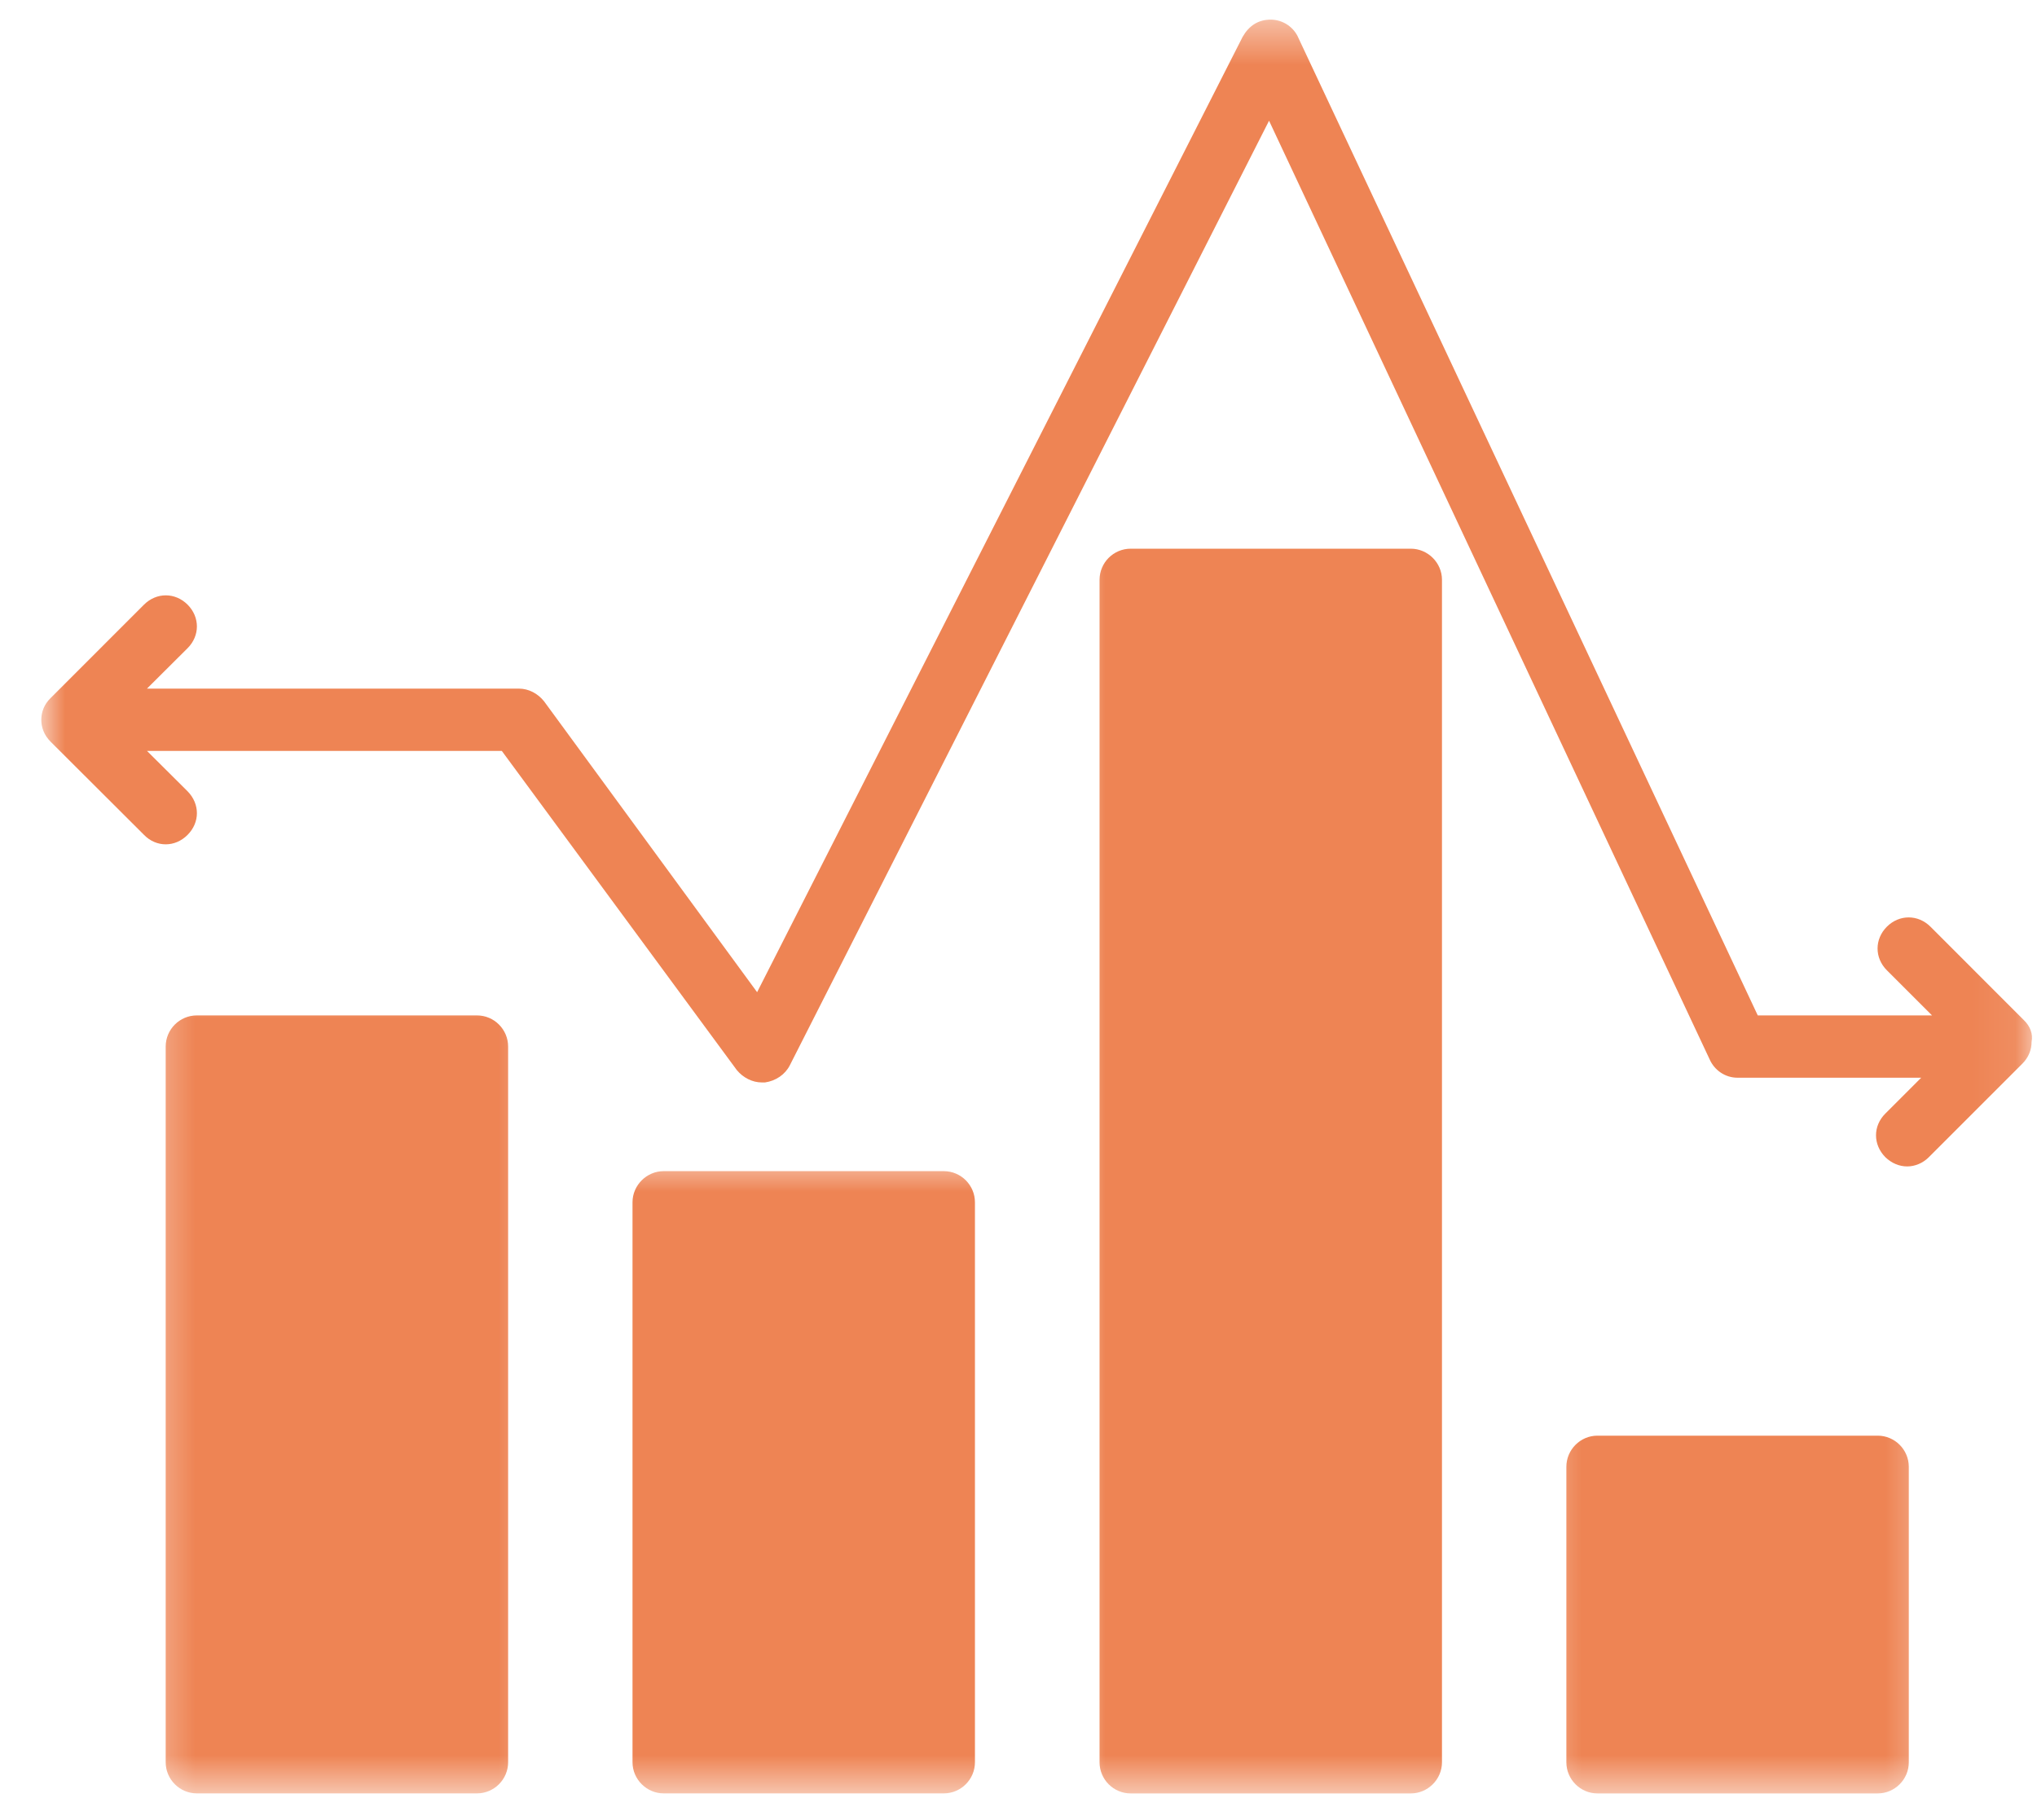 <svg width="47" height="42" viewBox="0 0 47 42" fill="none" xmlns="http://www.w3.org/2000/svg">
<mask id="mask0_4912_8914" style="mask-type:luminance" maskUnits="userSpaceOnUse" x="3" y="22" width="10" height="20">
<path d="M3.333 22.666H12.667V41.416H3.333V22.666Z" fill="white"/>
</mask>
<g mask="url(#mask0_4912_8914)">
<path d="M11.005 23.432H4.542C4.146 23.432 3.823 23.755 3.823 24.151V40.666C3.823 41.062 4.146 41.385 4.542 41.385H11.005C11.401 41.385 11.724 41.062 11.724 40.666V24.151C11.724 23.755 11.401 23.432 11.005 23.432Z" fill="#EE8454"/>
</g>
<mask id="mask1_4912_8914" style="mask-type:luminance" maskUnits="userSpaceOnUse" x="14" y="26" width="10" height="16">
<path d="M14 26.666H23.333V41.416H14V26.666Z" fill="white"/>
</mask>
<g mask="url(#mask1_4912_8914)">
<path d="M21.776 27.026H15.312C14.922 27.026 14.594 27.349 14.594 27.745V40.666C14.594 41.062 14.922 41.385 15.312 41.385H21.776C22.172 41.385 22.495 41.062 22.495 40.666V27.745C22.495 27.349 22.172 27.026 21.776 27.026Z" fill="#EE8454"/>
</g>
<mask id="mask2_4912_8914" style="mask-type:luminance" maskUnits="userSpaceOnUse" x="24" y="12" width="10" height="30">
<path d="M24.666 12H34V41.417H24.666V12Z" fill="white"/>
</mask>
<g mask="url(#mask2_4912_8914)">
<path d="M32.552 12.662H26.088C25.692 12.662 25.37 12.985 25.37 13.38V40.667C25.37 41.063 25.692 41.386 26.088 41.386H32.552C32.943 41.386 33.271 41.063 33.271 40.667V13.38C33.271 12.985 32.943 12.662 32.552 12.662Z" fill="#EE8454"/>
</g>
<mask id="mask3_4912_8914" style="mask-type:luminance" maskUnits="userSpaceOnUse" x="35" y="32" width="10" height="10">
<path d="M35.334 32H44.667V41.417H35.334V32Z" fill="white"/>
</mask>
<g mask="url(#mask3_4912_8914)">
<path d="M43.323 33.13H36.859C36.464 33.13 36.141 33.453 36.141 33.849V40.667C36.141 41.063 36.464 41.386 36.859 41.386H43.323C43.719 41.386 44.042 41.063 44.042 40.667V33.849C44.042 33.453 43.719 33.13 43.323 33.13Z" fill="#EE8454"/>
</g>
<mask id="mask4_4912_8914" style="mask-type:luminance" maskUnits="userSpaceOnUse" x="0" y="0" width="47" height="28">
<path d="M0.953 0.438H46.927V28H0.953V0.438Z" fill="white"/>
</mask>
<g mask="url(#mask4_4912_8914)">
<path d="M46.698 23.542L44.542 21.385C44.255 21.099 43.823 21.099 43.536 21.385C43.25 21.672 43.25 22.104 43.536 22.391L44.578 23.432H40.557L29.963 0.885C29.859 0.63 29.604 0.453 29.318 0.453C29.031 0.453 28.818 0.594 28.672 0.849L17.469 22.896L12.552 16.182C12.406 16 12.193 15.891 11.974 15.891H3.391L4.328 14.958C4.615 14.672 4.615 14.24 4.328 13.953C4.042 13.667 3.609 13.667 3.323 13.953L1.167 16.109C1.021 16.25 0.953 16.432 0.953 16.609C0.953 16.792 1.021 16.969 1.167 17.115L3.323 19.266C3.464 19.412 3.646 19.484 3.823 19.484C4.005 19.484 4.182 19.412 4.328 19.266C4.615 18.979 4.615 18.552 4.328 18.26L3.391 17.328H11.578L17 24.693C17.146 24.87 17.359 24.979 17.578 24.979C17.615 24.979 17.615 24.979 17.651 24.979C17.901 24.943 18.115 24.797 18.224 24.583L29.281 2.786L39.443 24.438C39.552 24.693 39.802 24.87 40.089 24.87H44.328L43.5 25.698C43.214 25.984 43.214 26.412 43.5 26.703C43.646 26.844 43.823 26.917 44.005 26.917C44.182 26.917 44.365 26.844 44.505 26.703L46.661 24.547C46.807 24.401 46.875 24.224 46.875 24.042C46.911 23.865 46.844 23.682 46.698 23.542Z" fill="#EE8454"/>
</g>
</svg>
